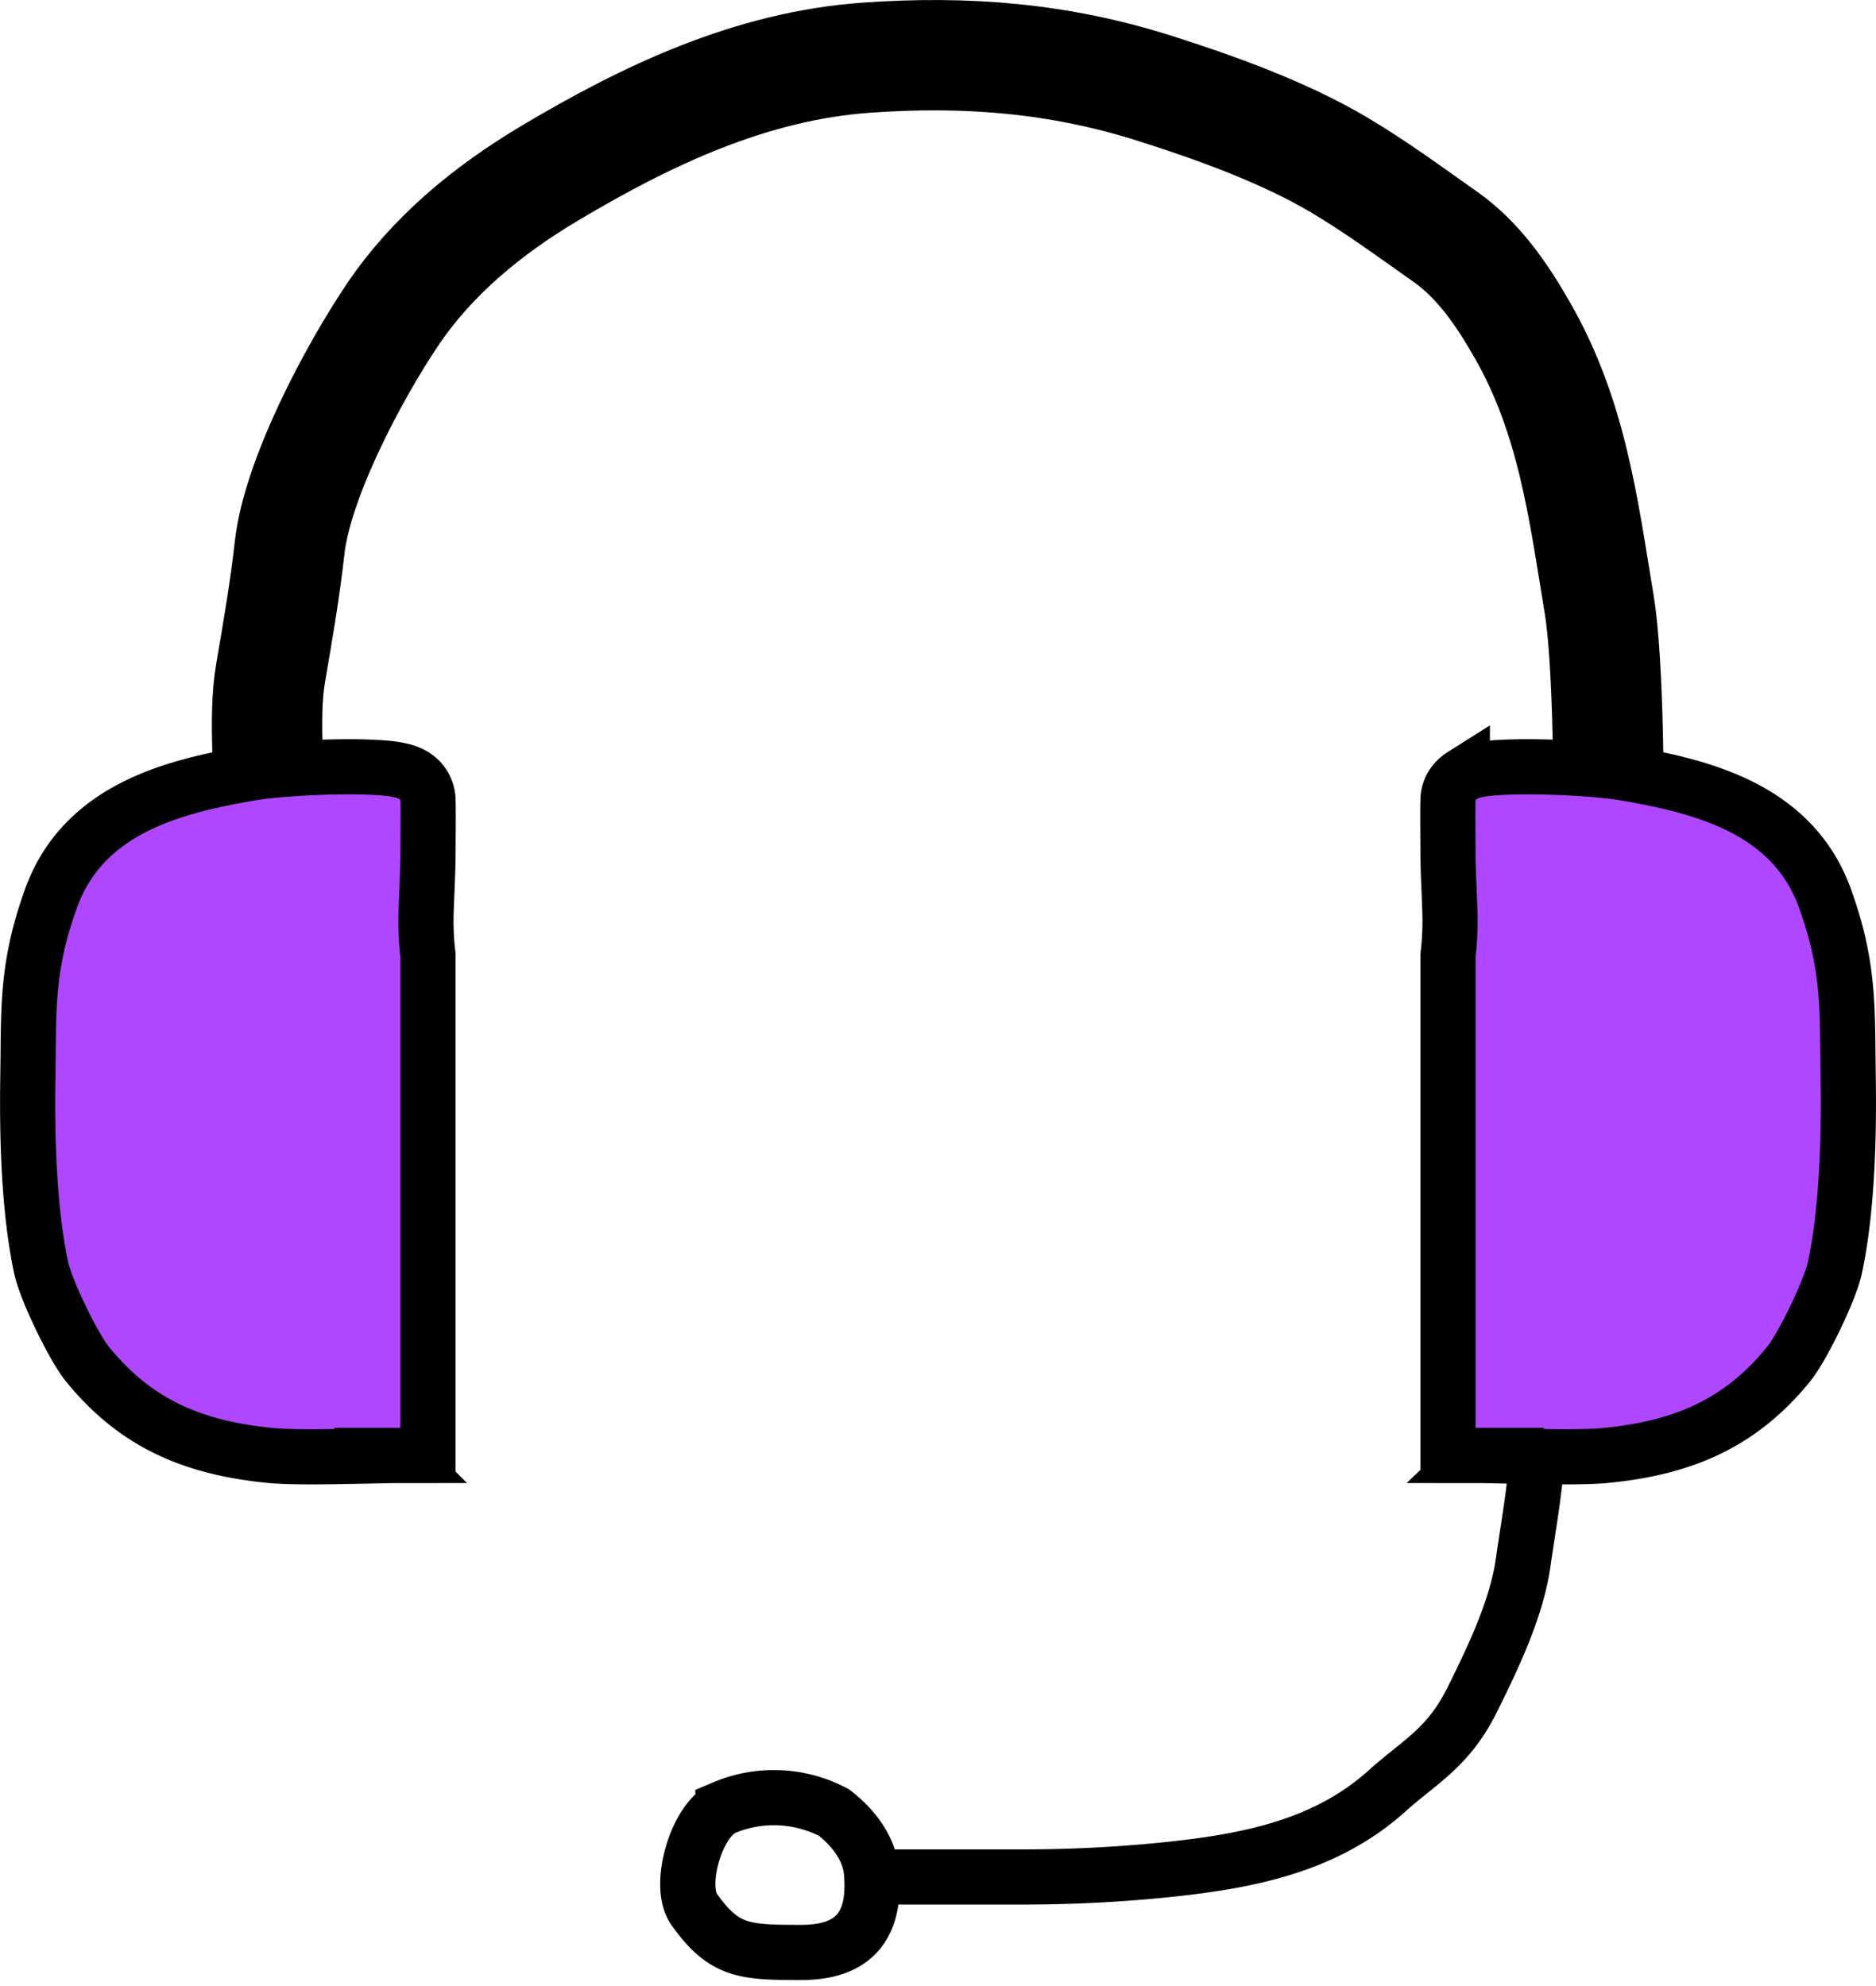 <svg xmlns="http://www.w3.org/2000/svg" width="34" height="36" fill="none" viewBox="0 0 34 36"><path stroke="#000" stroke-linecap="round" stroke-width="2" d="M4.905 15.587c0-1.376-.146-2.55 0-3.392.13-.756.26-1.512.345-2.272.139-1.243 1.15-3.158 1.864-4.218.719-1.068 1.724-1.896 2.857-2.57 1.741-1.037 3.636-1.943 5.74-2.09 1.815-.128 3.491.009 5.213.555 1.11.352 2.338.795 3.333 1.382.655.386 1.313.87 1.932 1.306.62.436 1.043 1.07 1.4 1.694.906 1.581 1.105 3.227 1.394 4.973.176 1.063.177 3.558.177 4.632"/><path stroke="#000" stroke-linecap="round" d="M27.867 26.018c0 .764-.154 1.538-.26 2.294-.112.8-.5 1.647-.932 2.512-.432.864-.95 1.111-1.539 1.641-1.09.981-2.466 1.26-3.871 1.413-.912.098-1.819.145-2.737.145h-2.624M13.116 32.77a2.328 2.328 0 0 1 1.998.085c.338.26.642.638.68 1.084.085.982-.33 1.452-1.276 1.452-1.029 0-1.394-.016-1.937-.78-.307-.432.041-1.621.535-1.84Z"/><path fill="#AE47FF" stroke="#000" stroke-linecap="round" d="M7.257 26.382h.5V17.31l-.005-.036a5.228 5.228 0 0 1-.025-.851c.003-.108.008-.223.013-.338.008-.216.017-.435.017-.618l.001-.196c.002-.253.004-.642-.001-.779a.538.538 0 0 0-.26-.436.744.744 0 0 0-.195-.081 1.918 1.918 0 0 0-.315-.051c-.217-.02-.5-.027-.794-.024-.581.006-1.275.049-1.674.119l.086.492-.086-.492c-1.323.232-2.998.618-3.593 2.262C.525 17.392.518 18.113.51 19.11l-.005.408c-.016 1.018.01 2.382.24 3.456.05.234.209.605.358.915.15.31.34.664.49.848.883 1.082 1.926 1.506 3.29 1.644.296.03.775.029 1.219.022l.558-.01c.239-.005.447-.01.598-.01ZM26.743 26.382h-.5V17.31l.005-.036a5.24 5.24 0 0 0 .025-.851 31.36 31.36 0 0 0-.012-.338c-.01-.216-.018-.435-.018-.618l-.001-.196c-.002-.253-.004-.642.001-.779.01-.266.203-.4.26-.436a.744.744 0 0 1 .195-.081c.097-.027.21-.042.315-.051.217-.02.5-.027.793-.024.582.006 1.275.049 1.675.119l-.086.492.086-.492c1.322.232 2.998.618 3.593 2.262.401 1.111.408 1.832.417 2.829l.005.408c.016 1.018-.01 2.382-.24 3.456-.05.234-.209.605-.358.915-.15.31-.34.664-.49.848-.883 1.082-1.926 1.506-3.29 1.644-.296.03-.775.029-1.218.022l-.558-.01c-.24-.005-.448-.01-.6-.01Z"/></svg>
